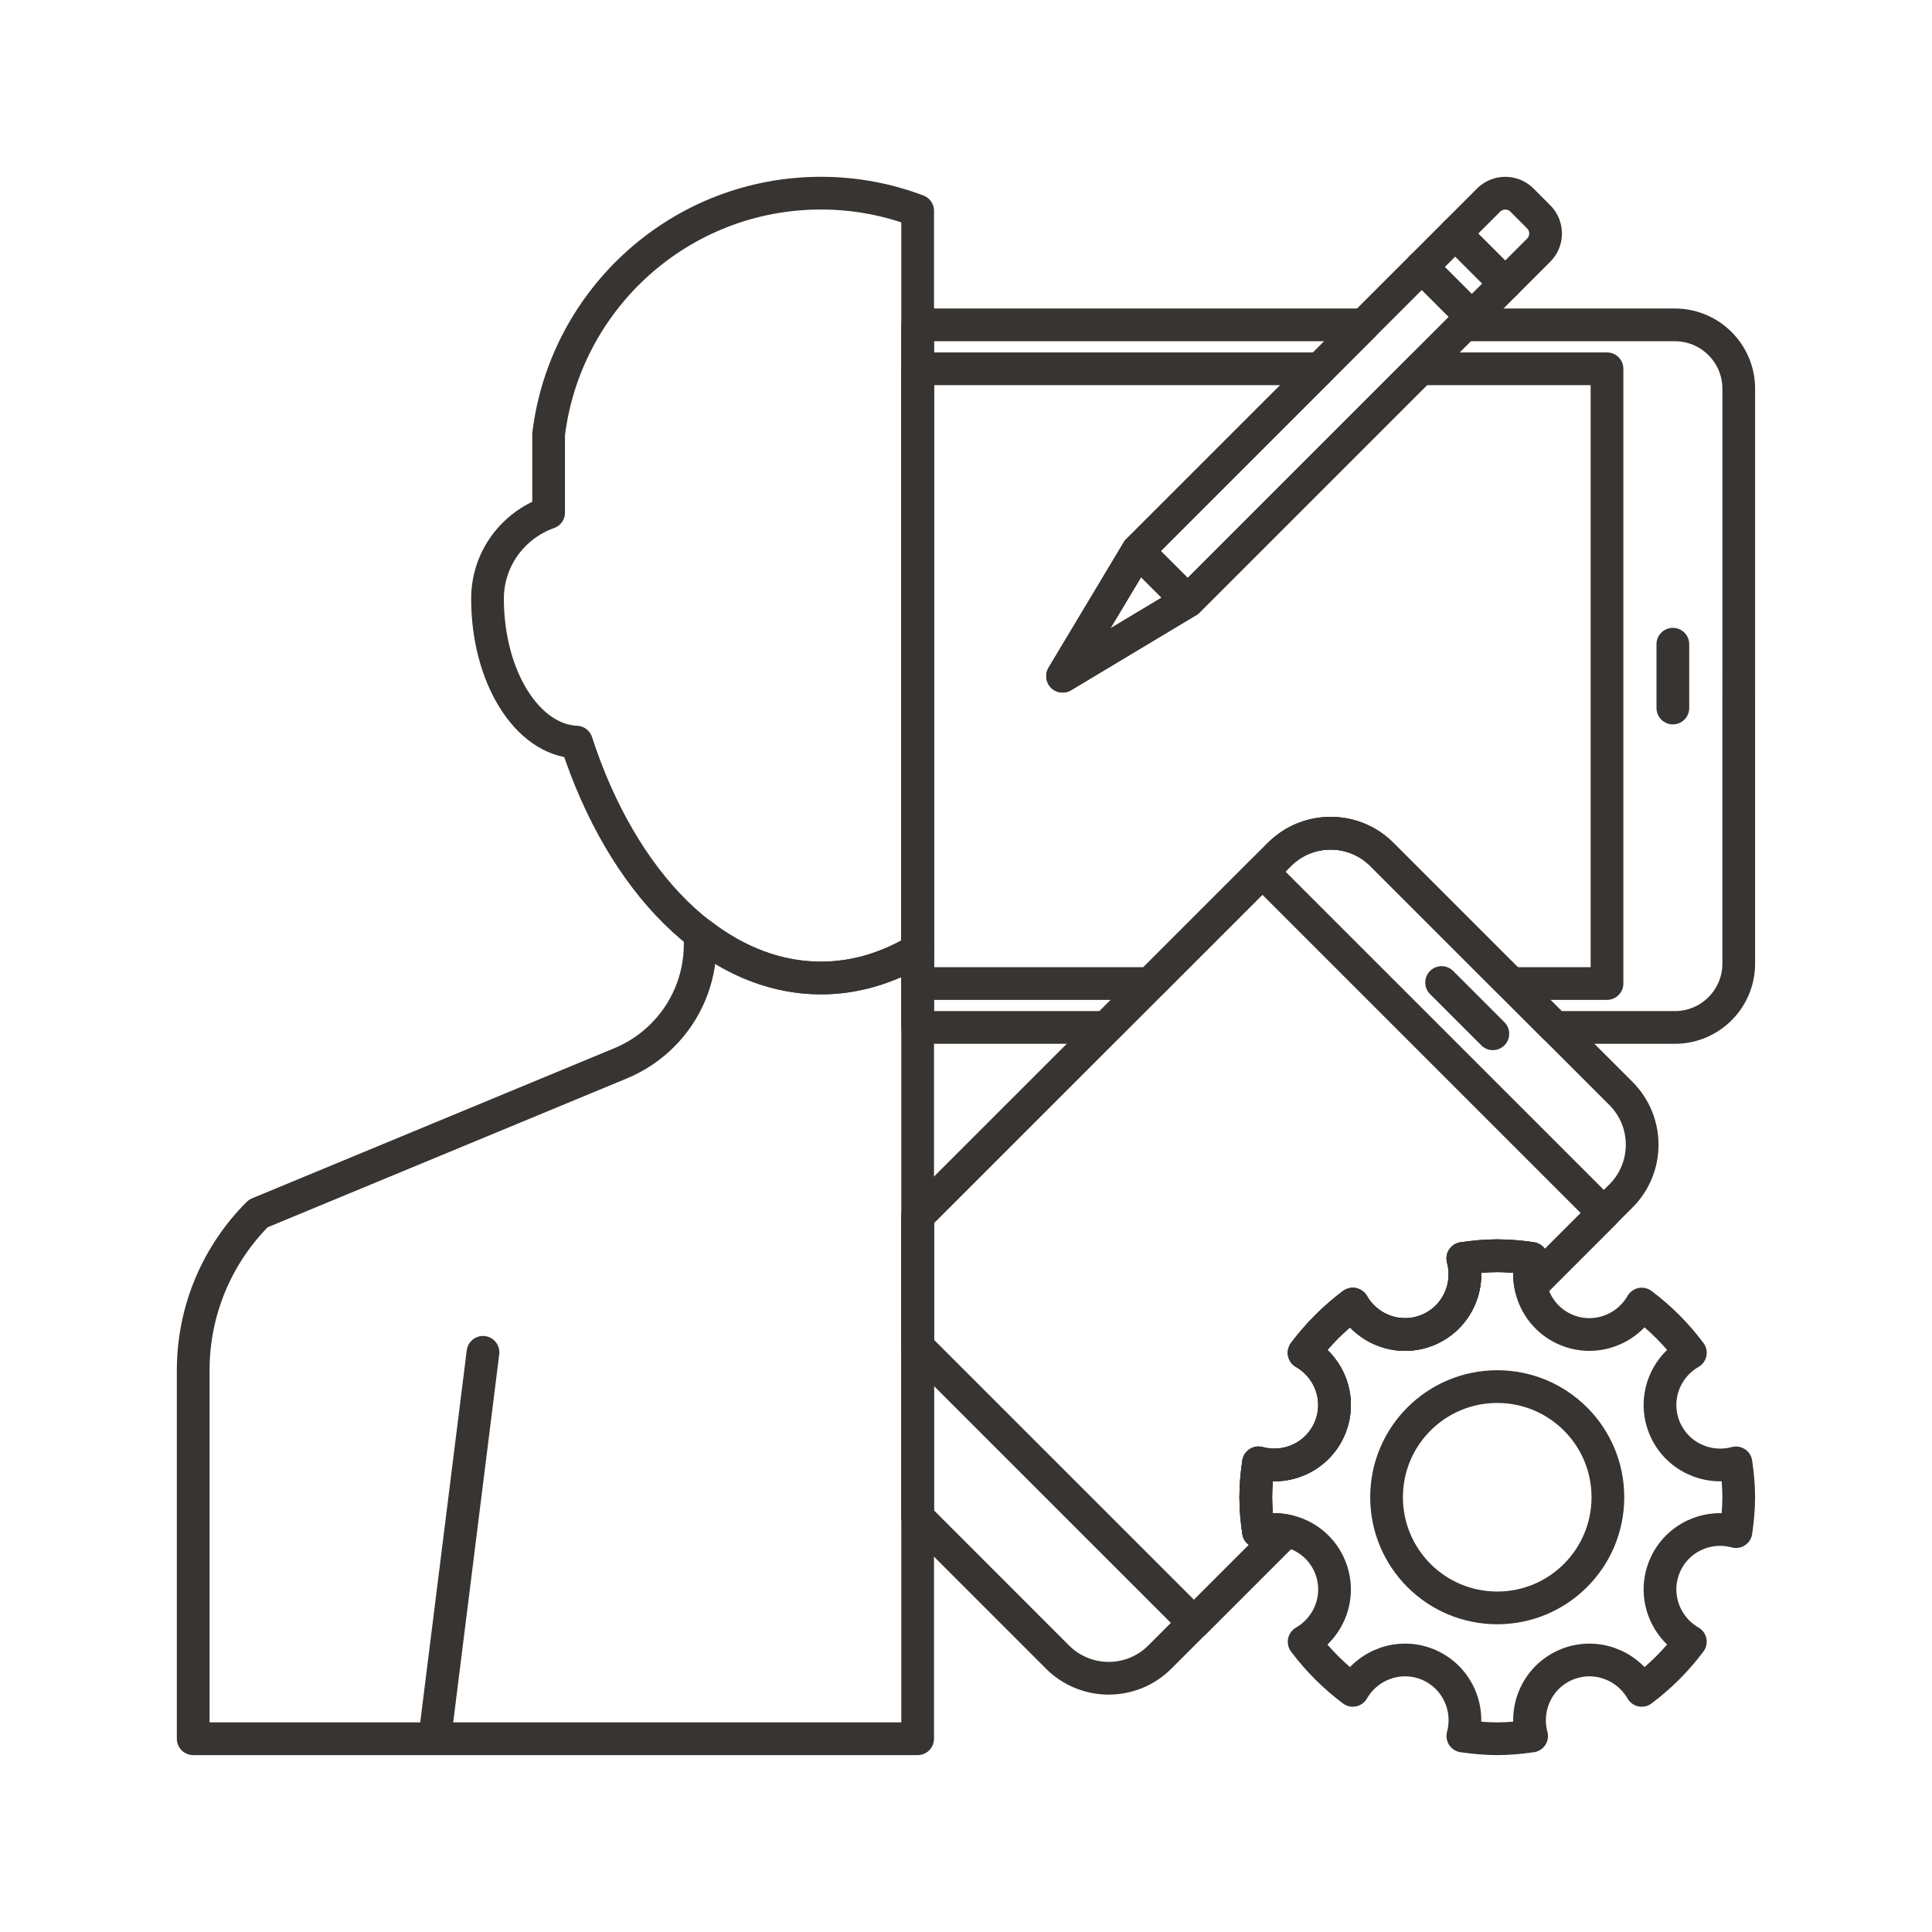 <?xml version="1.0" encoding="utf-8"?>
<!-- Generator: Adobe Illustrator 16.0.0, SVG Export Plug-In . SVG Version: 6.00 Build 0)  -->
<!DOCTYPE svg PUBLIC "-//W3C//DTD SVG 1.0//EN" "http://www.w3.org/TR/2001/REC-SVG-20010904/DTD/svg10.dtd">
<svg version="1.0" id="Layer_1" xmlns="http://www.w3.org/2000/svg" xmlns:xlink="http://www.w3.org/1999/xlink" x="0px" y="0px"
	 width="708.66px" height="708.66px" viewBox="0 0 708.66 708.66" enable-background="new 0 0 708.66 708.66" xml:space="preserve">
<g>
	<path fill="none" stroke="#373431" stroke-width="12" stroke-linecap="round" stroke-linejoin="round" stroke-miterlimit="10" d="
		M177.163,496.032l-17.725,141.744L177.163,496.032z"/>
	<path fill="none" stroke="#373431" stroke-width="12" stroke-linecap="round" stroke-linejoin="round" stroke-miterlimit="10" d="
		M336.594,348.427c-11.022,6.568-22.937,10.303-35.424,10.303c-15.93,0-30.969-5.908-44.347-16.259v3.882
		c0,13.061-5.286,24.901-13.843,33.422c-4.37,4.369-9.57,7.861-15.355,10.254L94.718,445.105
		c-14.746,14.746-23.852,35.082-23.852,57.566v135.104h265.728V348.427z"/>
	<path fill="none" stroke="#373431" stroke-width="12" stroke-linecap="round" stroke-linejoin="round" stroke-miterlimit="10" d="
		M336.594,77.316c-11.022-4.15-22.948-6.469-35.424-6.469c-51.451,0-93.82,38.598-99.937,88.426v28.759
		c-13.037,4.638-22.411,16.942-22.411,31.566c0,28.612,14.525,51.806,32.628,52.61c16.663,51.318,50.548,86.521,89.72,86.521
		c12.476,0,24.401-3.588,35.424-10.131V77.316z"/>
	<path fill="none" stroke="#373431" stroke-width="12" stroke-linecap="round" stroke-linejoin="round" stroke-miterlimit="10" d="
		M547.582,379.189l-18.799-18.799L547.582,379.189z"/>
	<path fill="none" stroke="#373431" stroke-width="12" stroke-linecap="round" stroke-linejoin="round" stroke-miterlimit="10" d="
		M589.779,549.179c0,22.437-18.162,40.6-40.586,40.6c-22.438,0-40.6-18.163-40.6-40.6c0-22.411,18.162-40.574,40.6-40.574
		C571.617,508.605,589.779,526.768,589.779,549.179z"/>
	<path fill="none" stroke="#373431" stroke-width="12" stroke-linecap="round" stroke-linejoin="round" stroke-miterlimit="10" d="
		M574.619,610.555c10.389-4.297,22.094-0.024,27.574,9.472c6.775-5.077,12.77-11.083,17.834-17.846
		c-9.496-5.469-13.768-17.188-9.459-27.587c4.309-10.4,15.611-15.649,26.184-12.793c0.598-4.126,1.014-8.325,1.014-12.622
		s-0.416-8.471-1.014-12.597c-10.572,2.856-21.887-2.441-26.184-12.817c-4.309-10.4-0.037-22.119,9.459-27.563
		c-5.064-6.787-11.07-12.793-17.834-17.871c-5.48,9.521-17.199,13.794-27.586,9.497c-10.4-4.321-15.674-15.624-12.805-26.22
		c-4.139-0.586-8.326-1.001-12.609-1.001c-4.311,0-8.484,0.415-12.623,1.001c2.857,10.596-2.416,21.898-12.805,26.22
		c-10.4,4.297-22.105,0.024-27.563-9.472c-6.775,5.077-12.768,11.059-17.846,17.846c9.508,5.443,13.781,17.188,9.473,27.563
		c-4.311,10.4-15.613,15.674-26.209,12.817c-0.598,4.126-1,8.3-1,12.597s0.402,8.496,1,12.622
		c10.596-2.856,21.898,2.417,26.209,12.817c4.309,10.4,0.035,22.119-9.473,27.587c5.078,6.763,11.07,12.744,17.846,17.821
		c5.457-9.496,17.176-13.769,27.563-9.472c10.389,4.321,15.662,15.624,12.805,26.22c4.139,0.586,8.313,1.001,12.623,1.001
		c4.297,0,8.482-0.415,12.609-1.001C558.945,626.179,564.23,614.877,574.619,610.555z"/>
	<path fill="none" stroke="#373431" stroke-width="12" stroke-linecap="round" stroke-linejoin="round" stroke-miterlimit="10" d="
		M613.607,259.71v-23.413V259.71z"/>
	<path fill="none" stroke="#373431" stroke-width="12" stroke-linecap="round" stroke-linejoin="round" stroke-miterlimit="10" d="
		M558.25,73.386c-3.369-3.369-8.861-3.369-12.244,0.023l0,0L417.324,202.045l-27.551,45.971l45.934-27.563L564.391,91.769l0,0
		c3.381-3.369,3.369-8.861,0-12.23L558.25,73.386z"/>
	<path fill="none" stroke="#373431" stroke-width="12" stroke-linecap="round" stroke-linejoin="round" stroke-miterlimit="10" d="
		M533.752,85.642l18.383,18.383L533.752,85.642z"/>
	<path fill="none" stroke="#373431" stroke-width="12" stroke-linecap="round" stroke-linejoin="round" stroke-miterlimit="10" d="
		M521.496,97.897l18.383,18.384L521.496,97.897z"/>
	<path fill="none" stroke="#373431" stroke-width="12" stroke-linecap="round" stroke-linejoin="round" stroke-miterlimit="10" d="
		M417.324,202.07l18.383,18.383L417.324,202.07z"/>
	<path fill="none" stroke="#373431" stroke-width="12" stroke-linecap="round" stroke-linejoin="round" stroke-miterlimit="10" d="
		M594.564,401.088l-87.693-87.668c-10.375-10.376-27.207-10.376-37.584,0l0,0L336.594,446.106v110.397l51.275,51.293
		c10.375,10.375,27.195,10.4,37.572,0l46.264-46.264c-3.271-0.659-6.703-0.659-10.084,0.269c-0.598-4.126-1-8.325-1-12.622
		s0.402-8.471,1-12.597c10.596,2.856,21.898-2.417,26.209-12.817c4.309-10.375,0.035-22.119-9.473-27.563
		c5.078-6.787,11.07-12.769,17.846-17.846c5.457,9.496,17.162,13.769,27.563,9.472c10.389-4.321,15.662-15.624,12.805-26.22
		c4.139-0.586,8.313-1.001,12.623-1.001c4.283,0,8.471,0.415,12.609,1.001c-0.916,3.393-0.916,6.836-0.27,10.107l33.02-33.031h0.012
		C604.941,428.308,604.941,411.464,594.564,401.088z"/>
	<path fill="none" stroke="#373431" stroke-width="12" stroke-linecap="round" stroke-linejoin="round" stroke-miterlimit="10" d="
		M463.025,319.693L336.594,446.106v47.826l101.371,101.364l33.764-33.764c-3.283-0.659-6.727-0.659-10.107,0.269
		c-0.598-4.126-1-8.325-1-12.622s0.402-8.471,1-12.597c10.596,2.856,21.898-2.417,26.209-12.817
		c4.309-10.375,0.035-22.119-9.473-27.563c5.078-6.787,11.07-12.769,17.846-17.846c5.457,9.496,17.162,13.769,27.563,9.472
		c10.389-4.321,15.662-15.624,12.805-26.22c4.139-0.586,8.313-1.001,12.623-1.001c4.283,0,8.471,0.415,12.609,1.001
		c-0.916,3.393-0.916,6.836-0.27,10.131l26.77-26.781L463.025,319.693z"/>
	<path fill="none" stroke="#373431" stroke-width="12" stroke-linecap="round" stroke-linejoin="round" stroke-miterlimit="10" d="
		M614.34,119.162h-77.342L435.707,220.453l-45.934,27.563l27.551-45.971l82.895-82.883H336.594V376.87h69.242l63.451-63.45l0,0
		c10.377-10.376,27.209-10.376,37.584,0l63.451,63.45h44.018c12.939,0,23.438-10.498,23.438-23.437V142.598
		C637.777,129.66,627.279,119.162,614.34,119.162z"/>
	<path fill="none" stroke="#373431" stroke-width="12" stroke-linecap="round" stroke-linejoin="round" stroke-miterlimit="10" d="
		M520.885,135.274l-85.178,85.179l-45.934,27.563l27.551-45.971l66.795-66.771H336.594v225.483h85.355l47.338-47.338l0,0
		c10.377-10.376,27.209-10.376,37.584,0l47.338,47.338h35.242V135.274H520.885z"/>
</g>
</svg>
